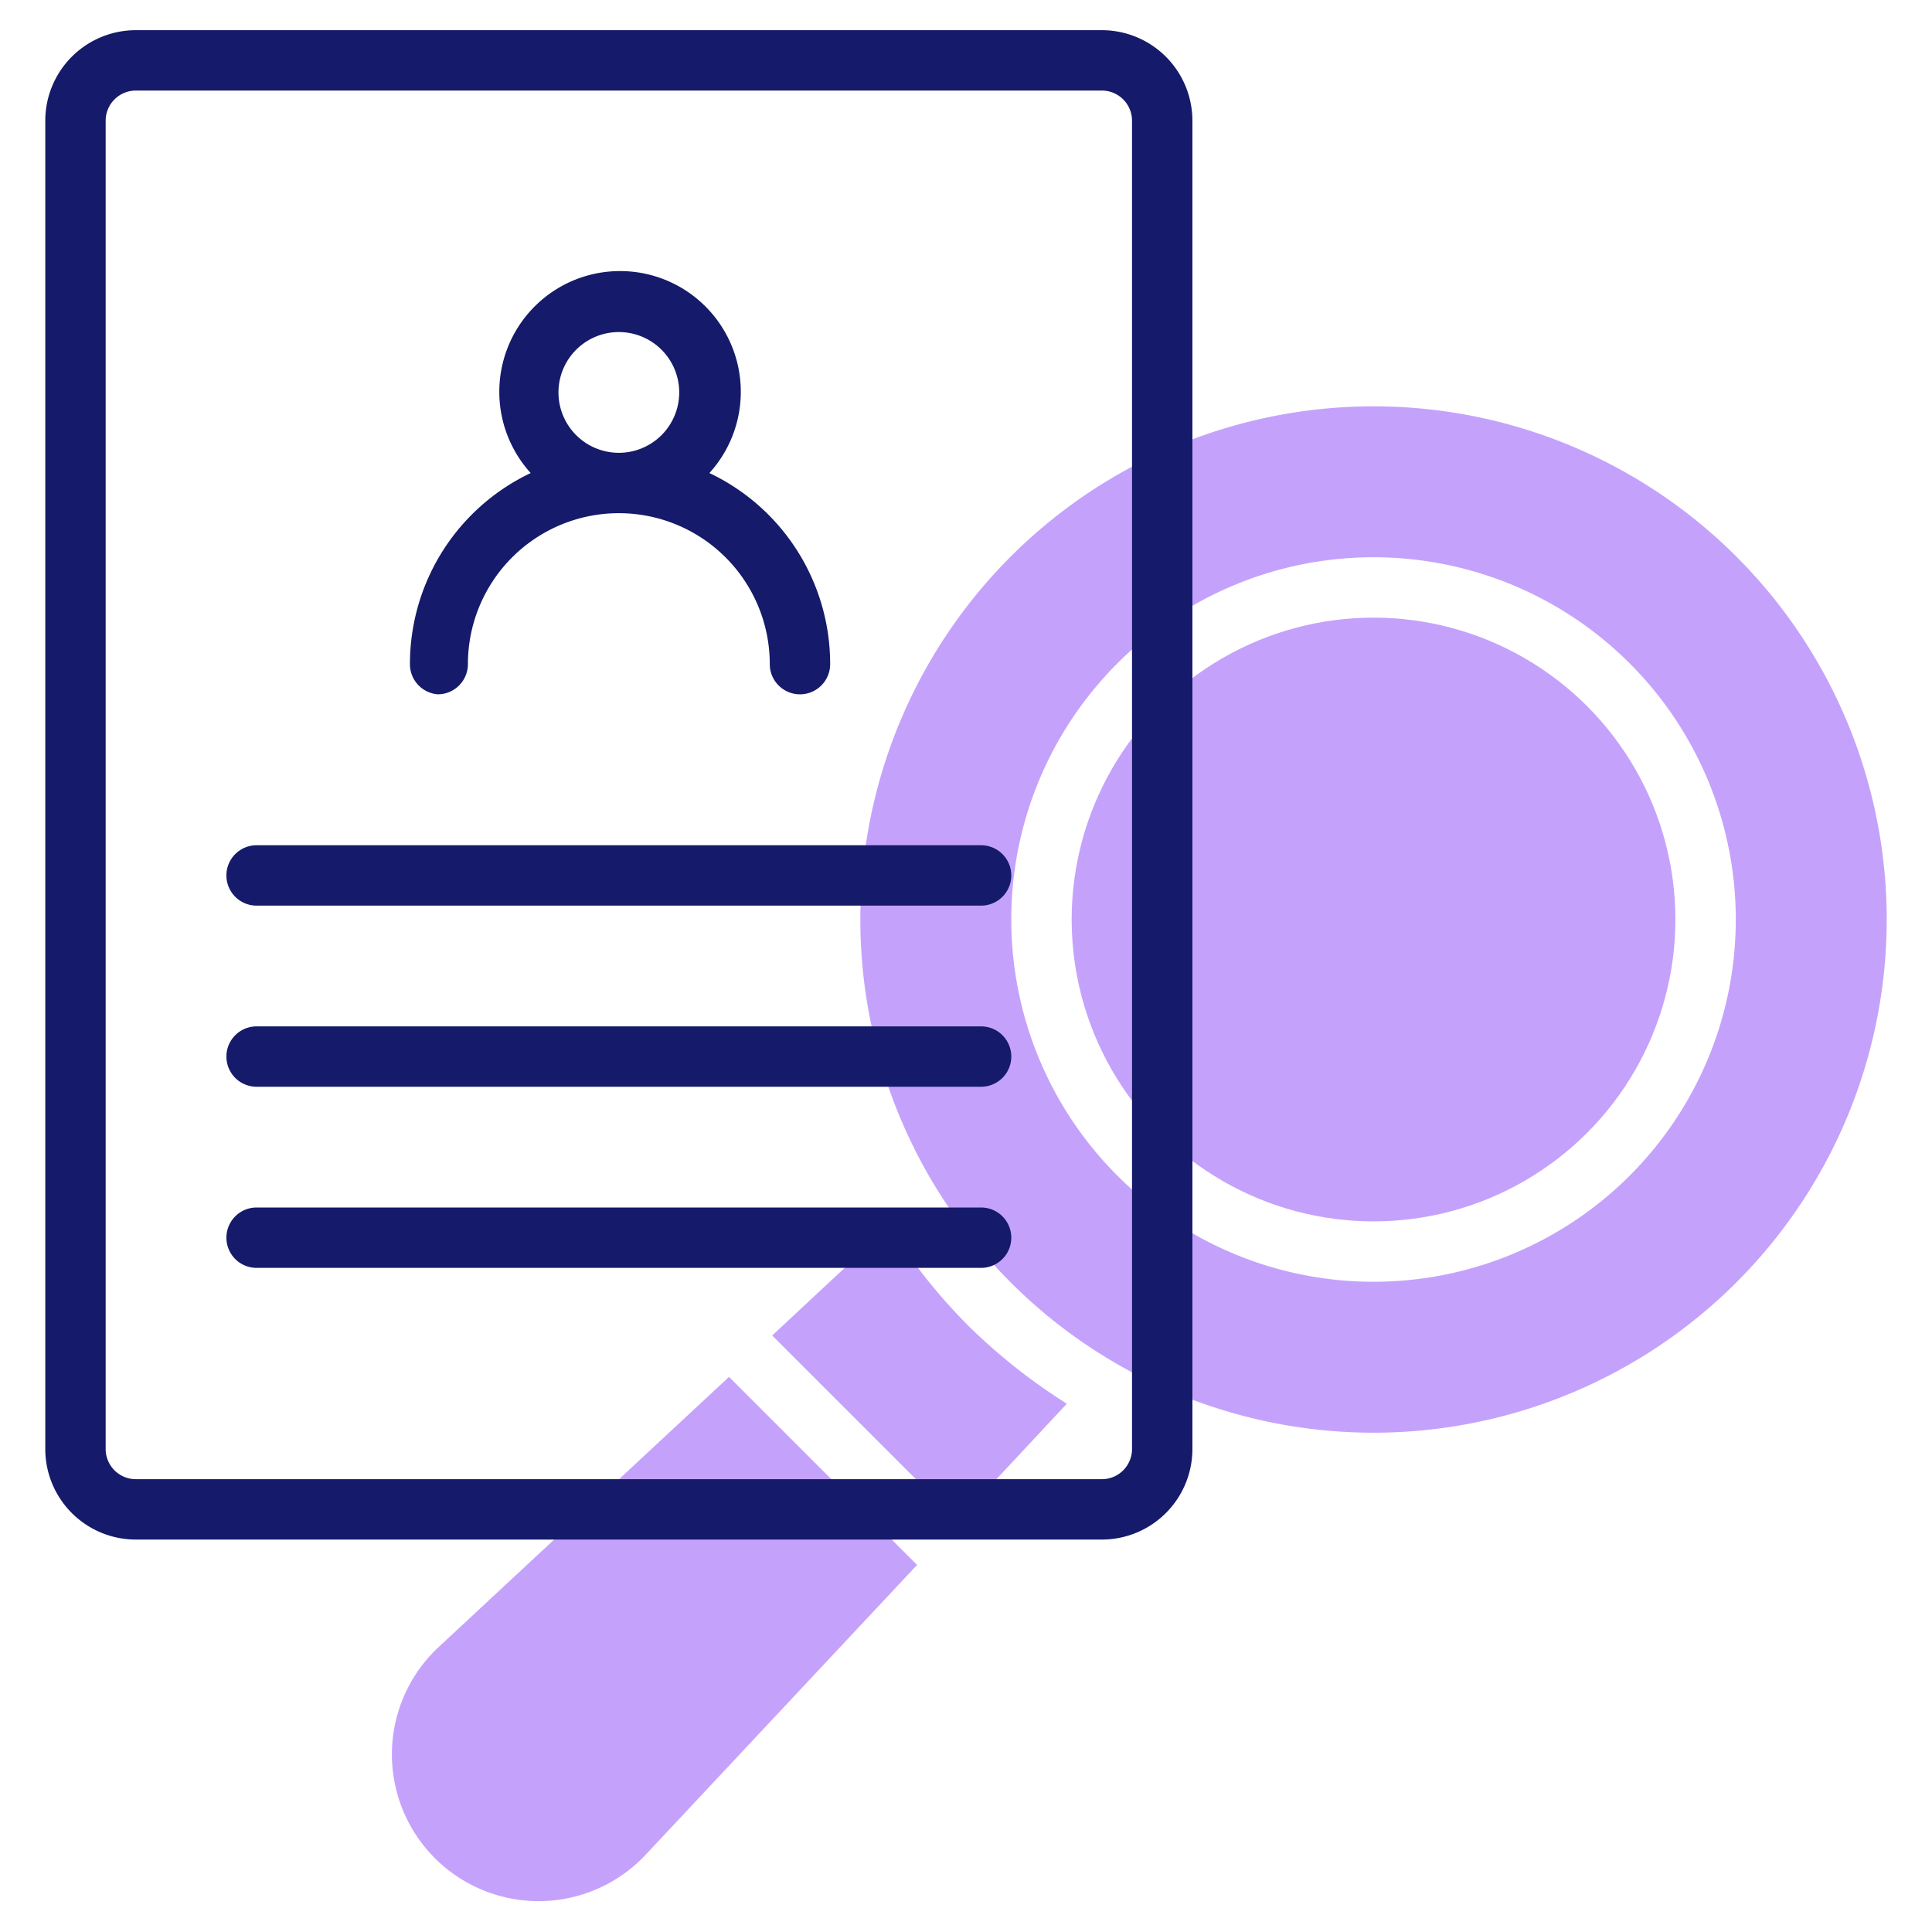<svg id="line" xmlns="http://www.w3.org/2000/svg" viewBox="0 0 64 64"><defs><style>.cls-1{fill:#c4a2fc;}.cls-2{fill:#151a6a;}</style></defs><circle class="cls-1" cx="45.5" cy="30.46" r="10"/><path class="cls-1" d="M45.5,13.46a17,17,0,1,0,17,17A17,17,0,0,0,45.5,13.46Zm0,29a12,12,0,1,1,12-12A12,12,0,0,1,45.5,42.46Z"/><path class="cls-1" d="M29.46,40.62l-3.88,3.62,6.14,6.14,3.62-3.88a19.32,19.32,0,0,1-3.28-2.6A18.74,18.74,0,0,1,29.46,40.62Z"/><path class="cls-1" d="M14.51,54.58a4.86,4.86,0,1,0,6.87,6.87l9-9.61-6.23-6.23Z"/><path class="cls-2" d="M36.5,1H4.5a3,3,0,0,0-3,3V48a3,3,0,0,0,3,3h32a3,3,0,0,0,3-3V4A3,3,0,0,0,36.5,1Zm1,47a1,1,0,0,1-1,1H4.5a1,1,0,0,1-1-1V4a1,1,0,0,1,1-1h32a1,1,0,0,1,1,1Z"/><path class="cls-2" d="M14.5,23a1,1,0,0,0,1-1,5,5,0,0,1,10,0,1,1,0,0,0,2,0,7,7,0,0,0-4-6.33,4,4,0,1,0-5.92,0,7,7,0,0,0-4,6.33A1,1,0,0,0,14.5,23Zm4-10a2,2,0,1,1,2,2A2,2,0,0,1,18.5,13Z"/><path class="cls-2" d="M32.5,28H8.5a1,1,0,0,0,0,2h24a1,1,0,0,0,0-2Z"/><path class="cls-2" d="M32.5,34H8.5a1,1,0,0,0,0,2h24a1,1,0,0,0,0-2Z"/><path class="cls-2" d="M32.5,40H8.5a1,1,0,0,0,0,2h24a1,1,0,0,0,0-2Z"/></svg>